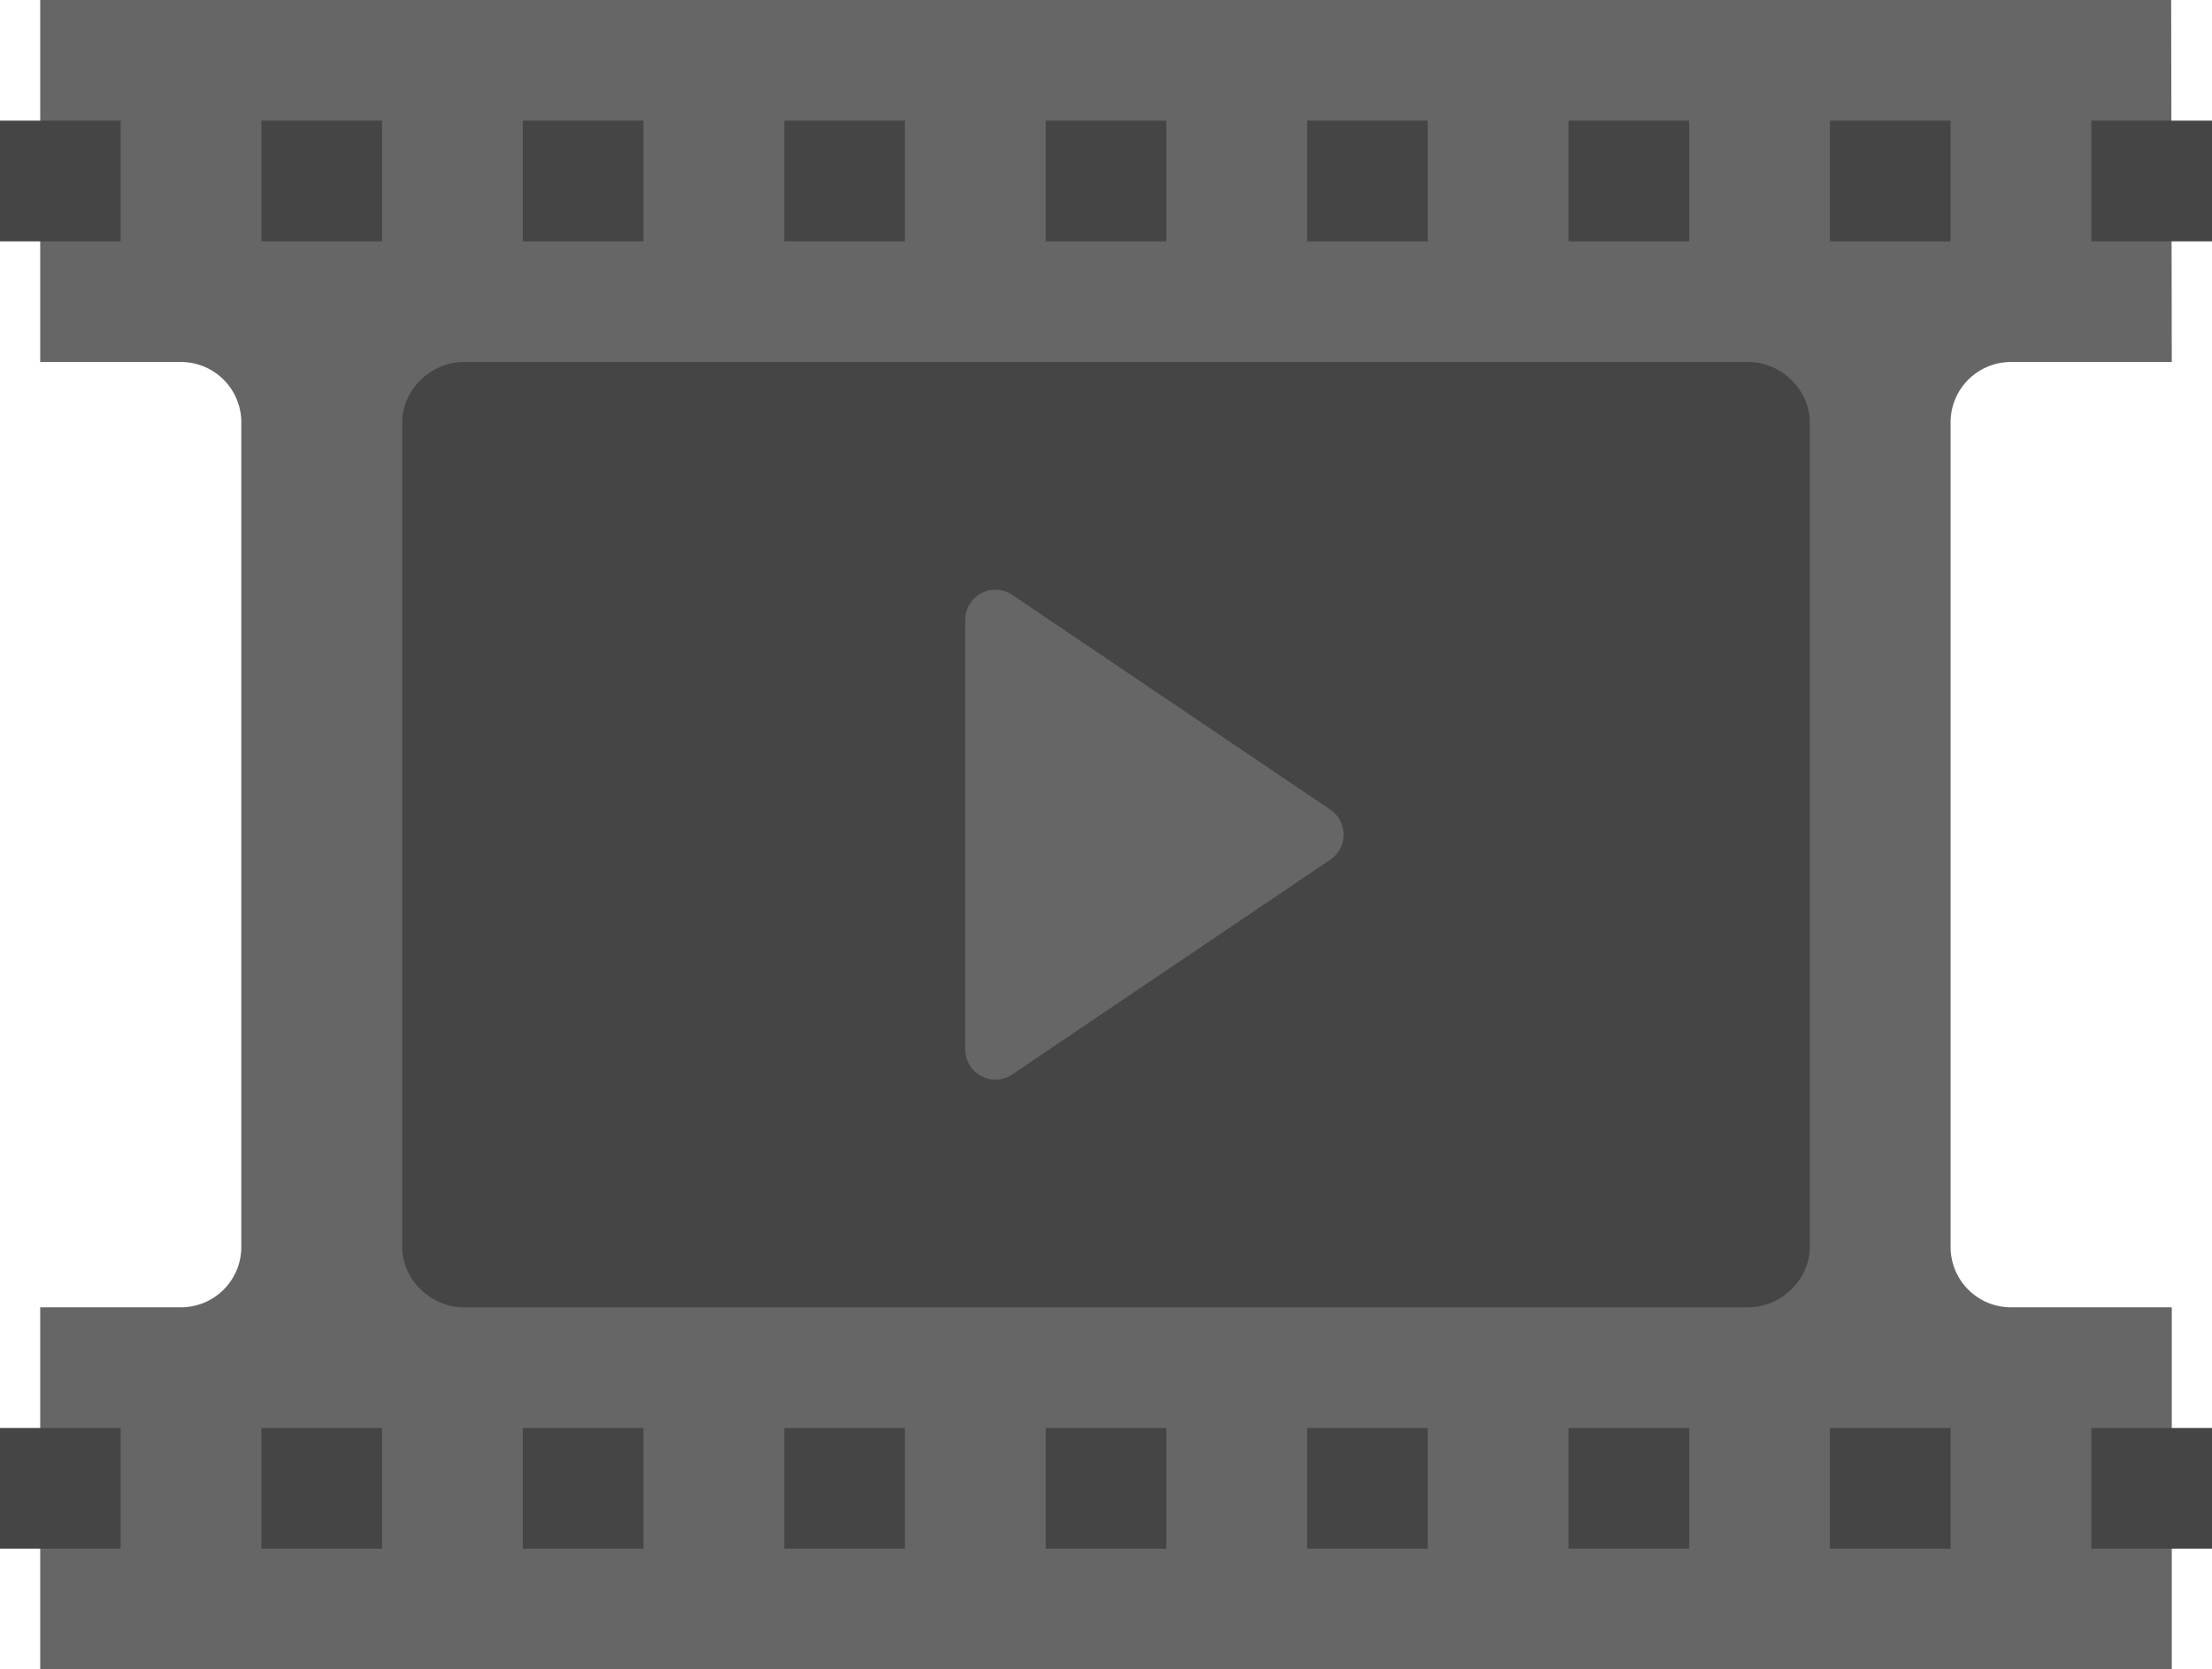 <svg xmlns="http://www.w3.org/2000/svg" width="110" height="83" viewBox="0 0 110 83">
    <g fill="none" fill-rule="nonzero">
        <path fill="#666" d="M108 83H2V65h7a3 3 0 0 0 3-3V21a3 3 0 0 0-3-3H2V0h105.97l.03 18h-8a3 3 0 0 0-3 3v41a3 3 0 0 0 3 3h8v18z"/>
        <path fill="#454545" d="M86.939 65H23.06C21.406 65 20 63.605 20 62V21c0-1.605 1.406-3 3.061-3H86.94C88.594 18 90 19.395 90 21v41c0 1.605-1.406 3-3.061 3zM39 6h6v6h-6zM26 6h6v6h-6zM13 6h6v6h-6zM0 6h6v6H0zM52 6h6v6h-6zM65 6h6v6h-6zM78 6h6v6h-6zM91 6h6v6h-6zM104 6h6v6h-6zM39 71h6v6h-6zM26 71h6v6h-6zM13 71h6v6h-6zM0 71h6v6H0zM52 71h6v6h-6zM65 71h6v6h-6zM78 71h6v6h-6zM91 71h6v6h-6zM104 71h6v6h-6z"/>
        <path fill="#666" d="M48 30.822v21.356a1.5 1.5 0 0 0 2.34 1.243l15.818-10.678a1.5 1.5 0 0 0 0-2.486L50.34 29.579A1.5 1.5 0 0 0 48 30.822z"/>
    </g>
</svg>
